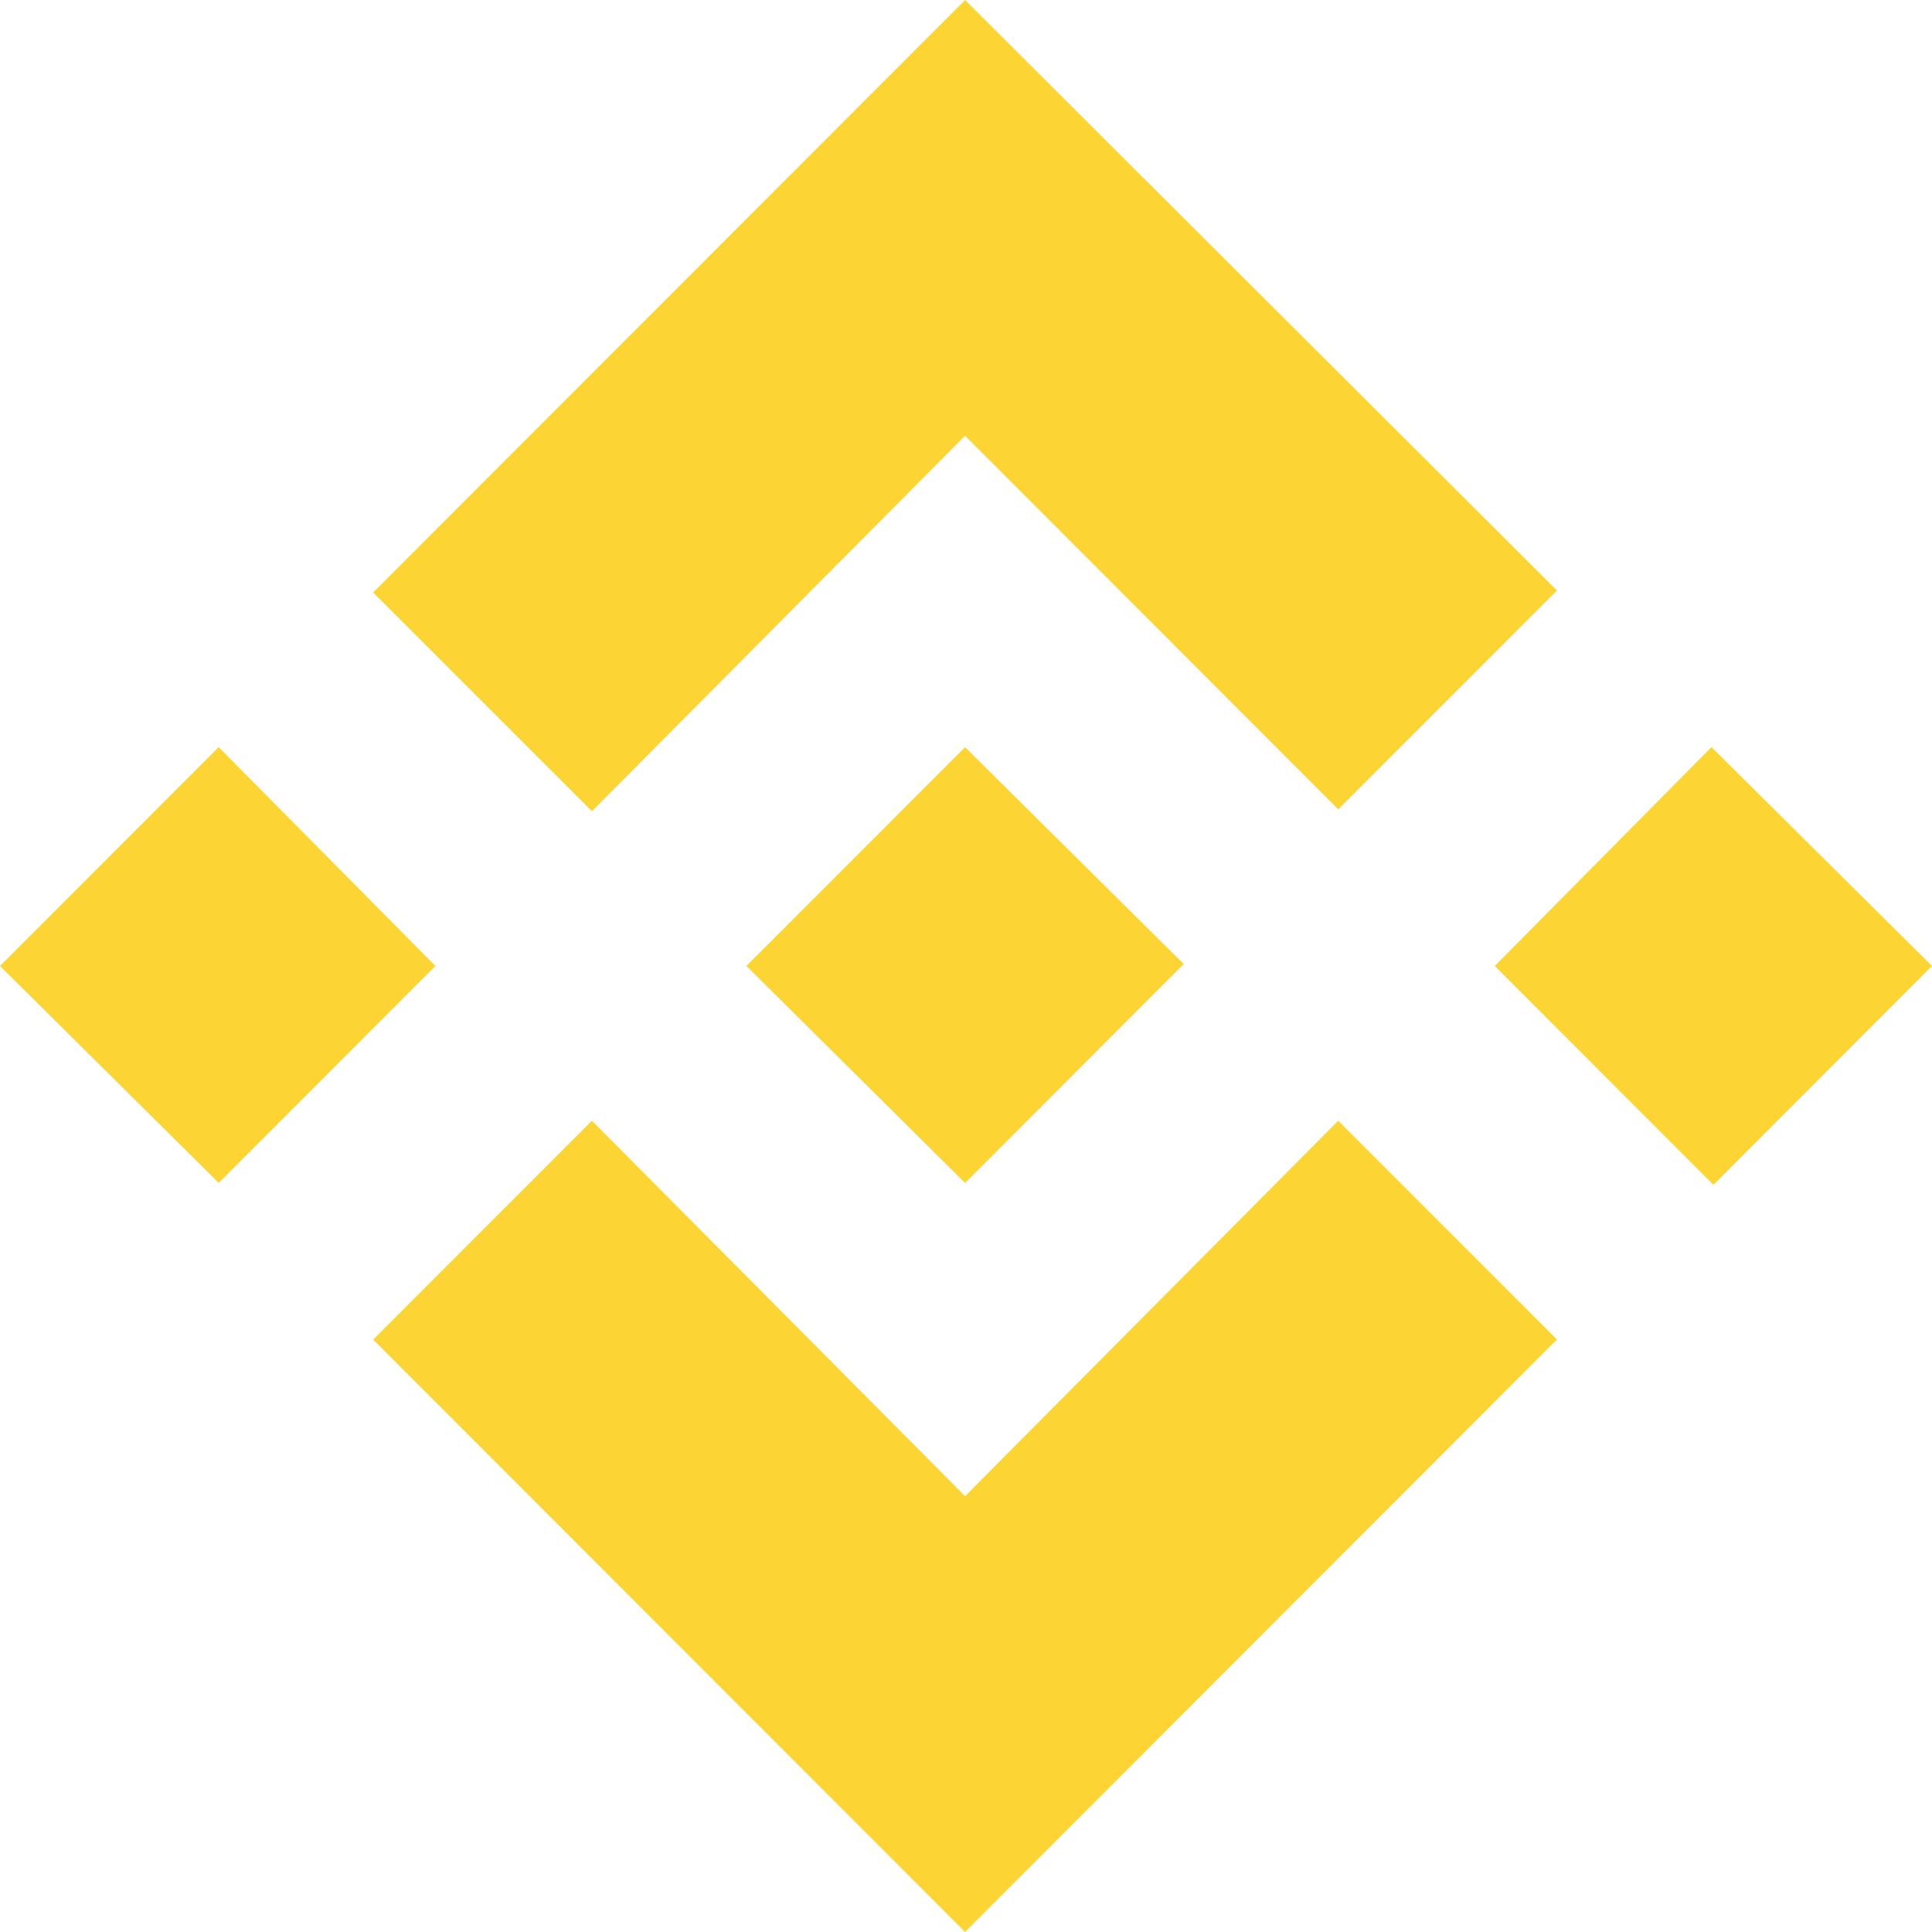 <svg viewBox="0 0 90 90" xmlns="http://www.w3.org/2000/svg"><path d="M20.283 45 10.19 55.106 0 45l10.186-10.196L20.283 45Zm24.674-24.698 17.383 17.4L72.53 27.51 44.957 0 17.383 27.6l10.19 10.192 17.384-17.49Zm34.77 14.502L69.631 45l10.186 10.196L90 45 79.727 34.804Zm-34.77 34.894-17.383-17.49-10.19 10.196L44.956 90 72.53 62.4 62.34 52.208l-17.383 17.49Zm0-14.588 10.186-10.2-10.186-10.102L34.77 45l10.187 10.106v.004Z" fill="#FCD535"/></svg>